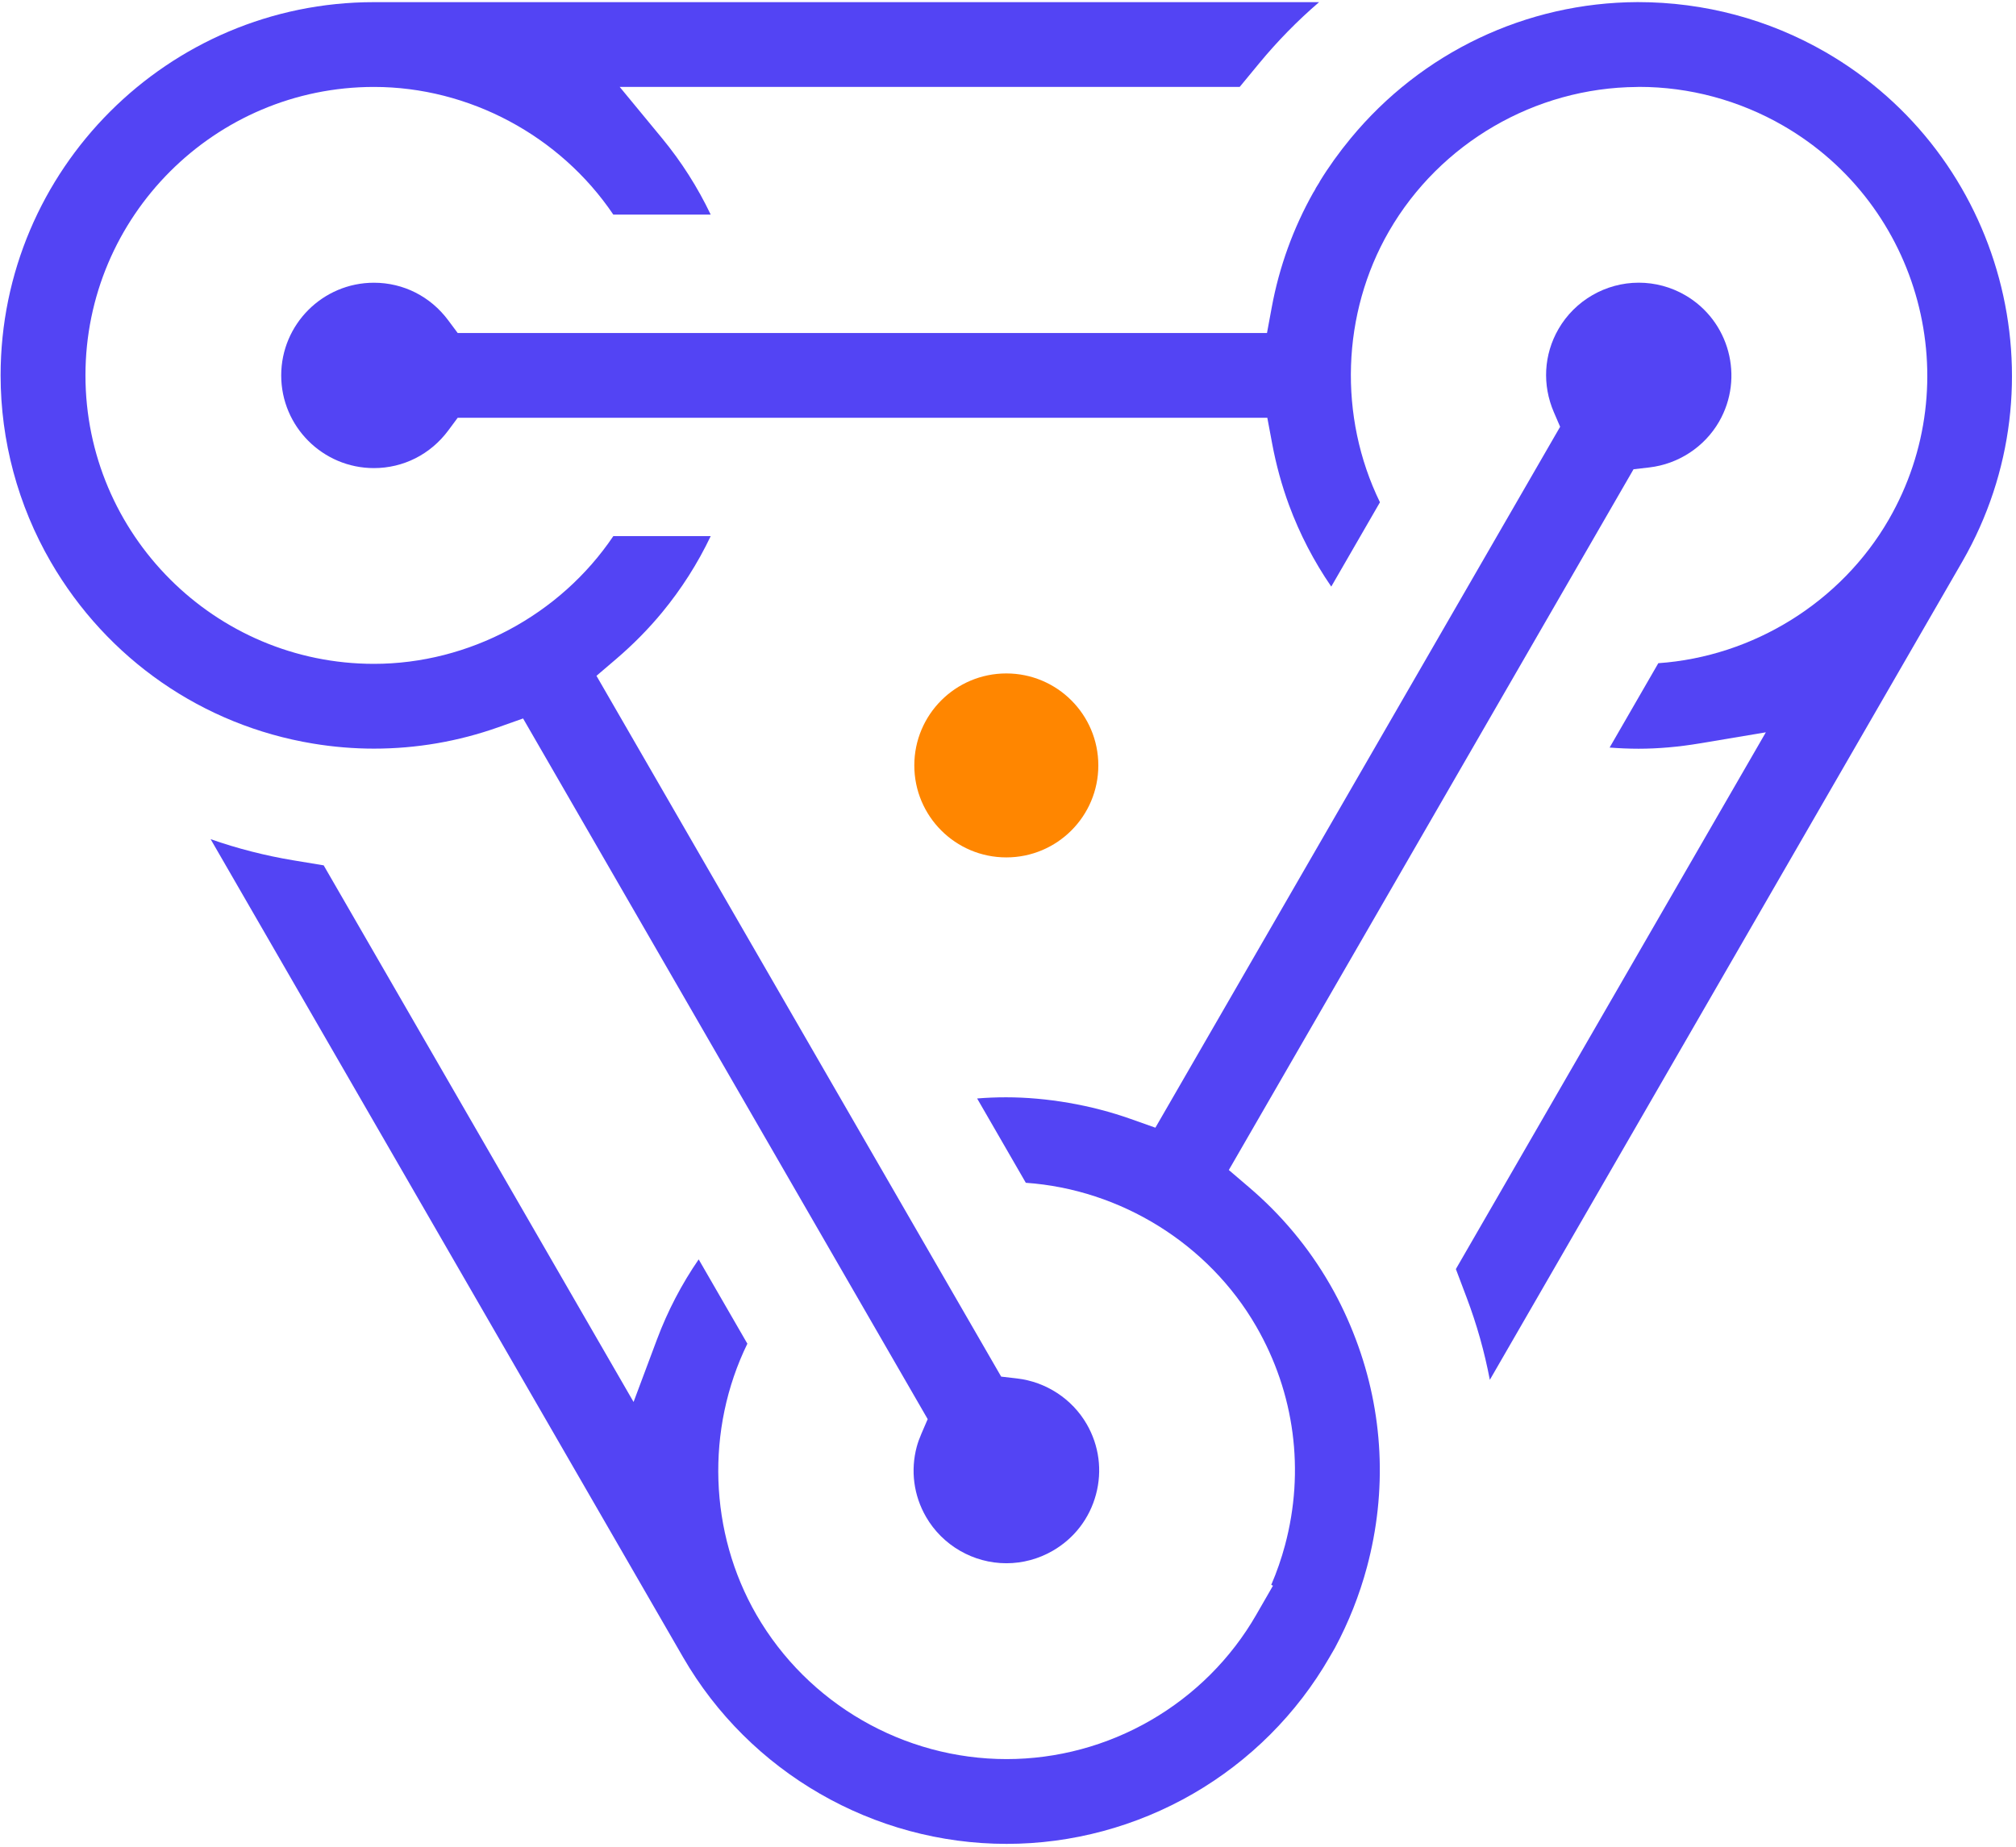 <svg width="431" height="395" viewBox="0 0 431 395" fill="none" xmlns="http://www.w3.org/2000/svg">
<path d="M215.16 334.29C208.1 334.29 201.51 330.49 197.98 324.38C195.33 319.79 194.63 314.45 196 309.34C196.23 308.5 196.54 307.62 196.99 306.58L198.33 303.47L111.83 153.64L106.55 155.51C97.98 158.55 89.03 160.09 79.94 160.09C75.64 160.09 71.24 159.73 66.87 159C43.32 155.1 22.9 140.94 10.85 120.15C3.84 108.05 0.13 94.26 0.13 80.27C0.13 36.26 35.94 0.46 79.94 0.46H282.01C277.41 4.41 273.13 8.78 269.23 13.5L265.03 18.59H132.49L141.57 29.6C145.68 34.59 149.16 40.06 151.94 45.89H131.12C119.73 29.01 100.27 18.59 79.95 18.59C45.94 18.59 18.27 46.26 18.27 80.27C18.27 114.28 45.94 141.96 79.95 141.96C100.27 141.96 119.73 131.54 131.12 114.65H151.94C149.16 120.49 145.68 125.95 141.57 130.94C138.67 134.46 135.37 137.81 131.77 140.89L127.52 144.52L214.04 294.38L217.41 294.77C223.63 295.49 229.21 299.14 232.33 304.54C234.98 309.13 235.68 314.47 234.31 319.58C232.94 324.7 229.66 328.97 225.07 331.62C222.05 333.37 218.62 334.29 215.16 334.29Z" fill="#5344F4"/>
<path d="M215.22 394.3C186.76 394.3 160.25 379 146.03 354.38L45.03 179.45C50.77 181.46 56.7 182.98 62.74 183.98L69.2 185.05L135.45 299.8L140.45 286.44C142.72 280.38 145.71 274.63 149.37 269.31L159.78 287.34C150.85 305.64 151.56 327.71 161.72 345.31C172.71 364.34 193.2 376.17 215.21 376.17C225.97 376.17 236.61 373.31 245.98 367.89C255.39 362.46 263.2 354.65 268.57 345.31L272.15 339.09L271.78 338.91C272.97 336.15 273.95 333.31 274.72 330.44C278.98 314.53 276.8 297.9 268.56 283.63C258.38 266 239.62 254.35 219.31 252.93L208.9 234.9C210.97 234.73 213.04 234.65 215.08 234.65C219.4 234.65 223.91 235.05 228.5 235.84C233.07 236.63 237.52 237.79 241.73 239.28L247.01 241.15L333.54 91.26L332.2 88.15C329.68 82.31 330.04 75.82 333.18 70.37C336.71 64.25 343.29 60.45 350.35 60.45C353.82 60.45 357.24 61.37 360.25 63.11C369.72 68.58 372.97 80.72 367.51 90.19C364.39 95.59 358.81 99.24 352.59 99.96L349.23 100.35L262.71 250.2L266.97 253.84C273.94 259.77 279.75 266.74 284.26 274.55L284.48 274.93C286.53 278.51 288.34 282.38 289.86 286.41C295.77 302.03 296.59 318.87 292.24 335.11C290.63 341.12 288.32 346.93 285.39 352.4L284.26 354.35C277.29 366.47 267.19 376.57 255.06 383.58C242.93 390.59 229.15 394.3 215.22 394.3Z" fill="#5344F4"/>
<path d="M318.51 295.07C317.38 289.1 315.72 283.21 313.55 277.47L311.25 271.38L377.52 156.6L363.44 158.96C358.92 159.72 354.5 160.11 350.3 160.11C348.26 160.11 346.2 160.02 344.12 159.86L354.53 141.82C374.84 140.4 393.61 128.75 403.79 111.12C420.79 81.67 410.66 43.87 381.21 26.86C371.83 21.45 361.19 18.58 350.44 18.58L349.94 18.6C328.18 18.76 307.85 30.58 296.96 49.44C286.8 67.04 286.1 89.11 295.02 107.41L284.61 125.44C280.9 120.04 277.87 114.2 275.59 108.04C274.04 103.84 272.82 99.4 271.97 94.84L270.94 89.34H97.85L95.83 92.06C92.03 97.17 86.23 100.1 79.94 100.1C69.01 100.1 60.12 91.21 60.12 80.28C60.12 69.35 69.01 60.46 79.94 60.46C86.24 60.46 92.03 63.39 95.83 68.5L97.85 71.21H270.87L271.89 65.7C273.49 57.05 276.49 48.77 280.81 41.1L280.86 41.05L281.13 40.58L281.34 40.16L282.13 38.89V38.84C284.05 35.7 286.28 32.59 288.75 29.6C303.94 11.18 326.29 0.55 350.07 0.45C350.09 0.45 350.12 0.45 350.14 0.45C364.4 0.45 378.15 4.15 390.26 11.14C428.3 33.1 441.44 81.95 419.55 120.04L318.51 295.07Z" fill="#5344F4"/>
<path d="M215.14 183.35C226.004 183.35 234.81 174.543 234.81 163.68C234.81 152.817 226.004 144.01 215.14 144.01C204.277 144.01 195.47 152.817 195.47 163.68C195.47 174.543 204.277 183.35 215.14 183.35Z" fill="#FF8600"/>
</svg>
